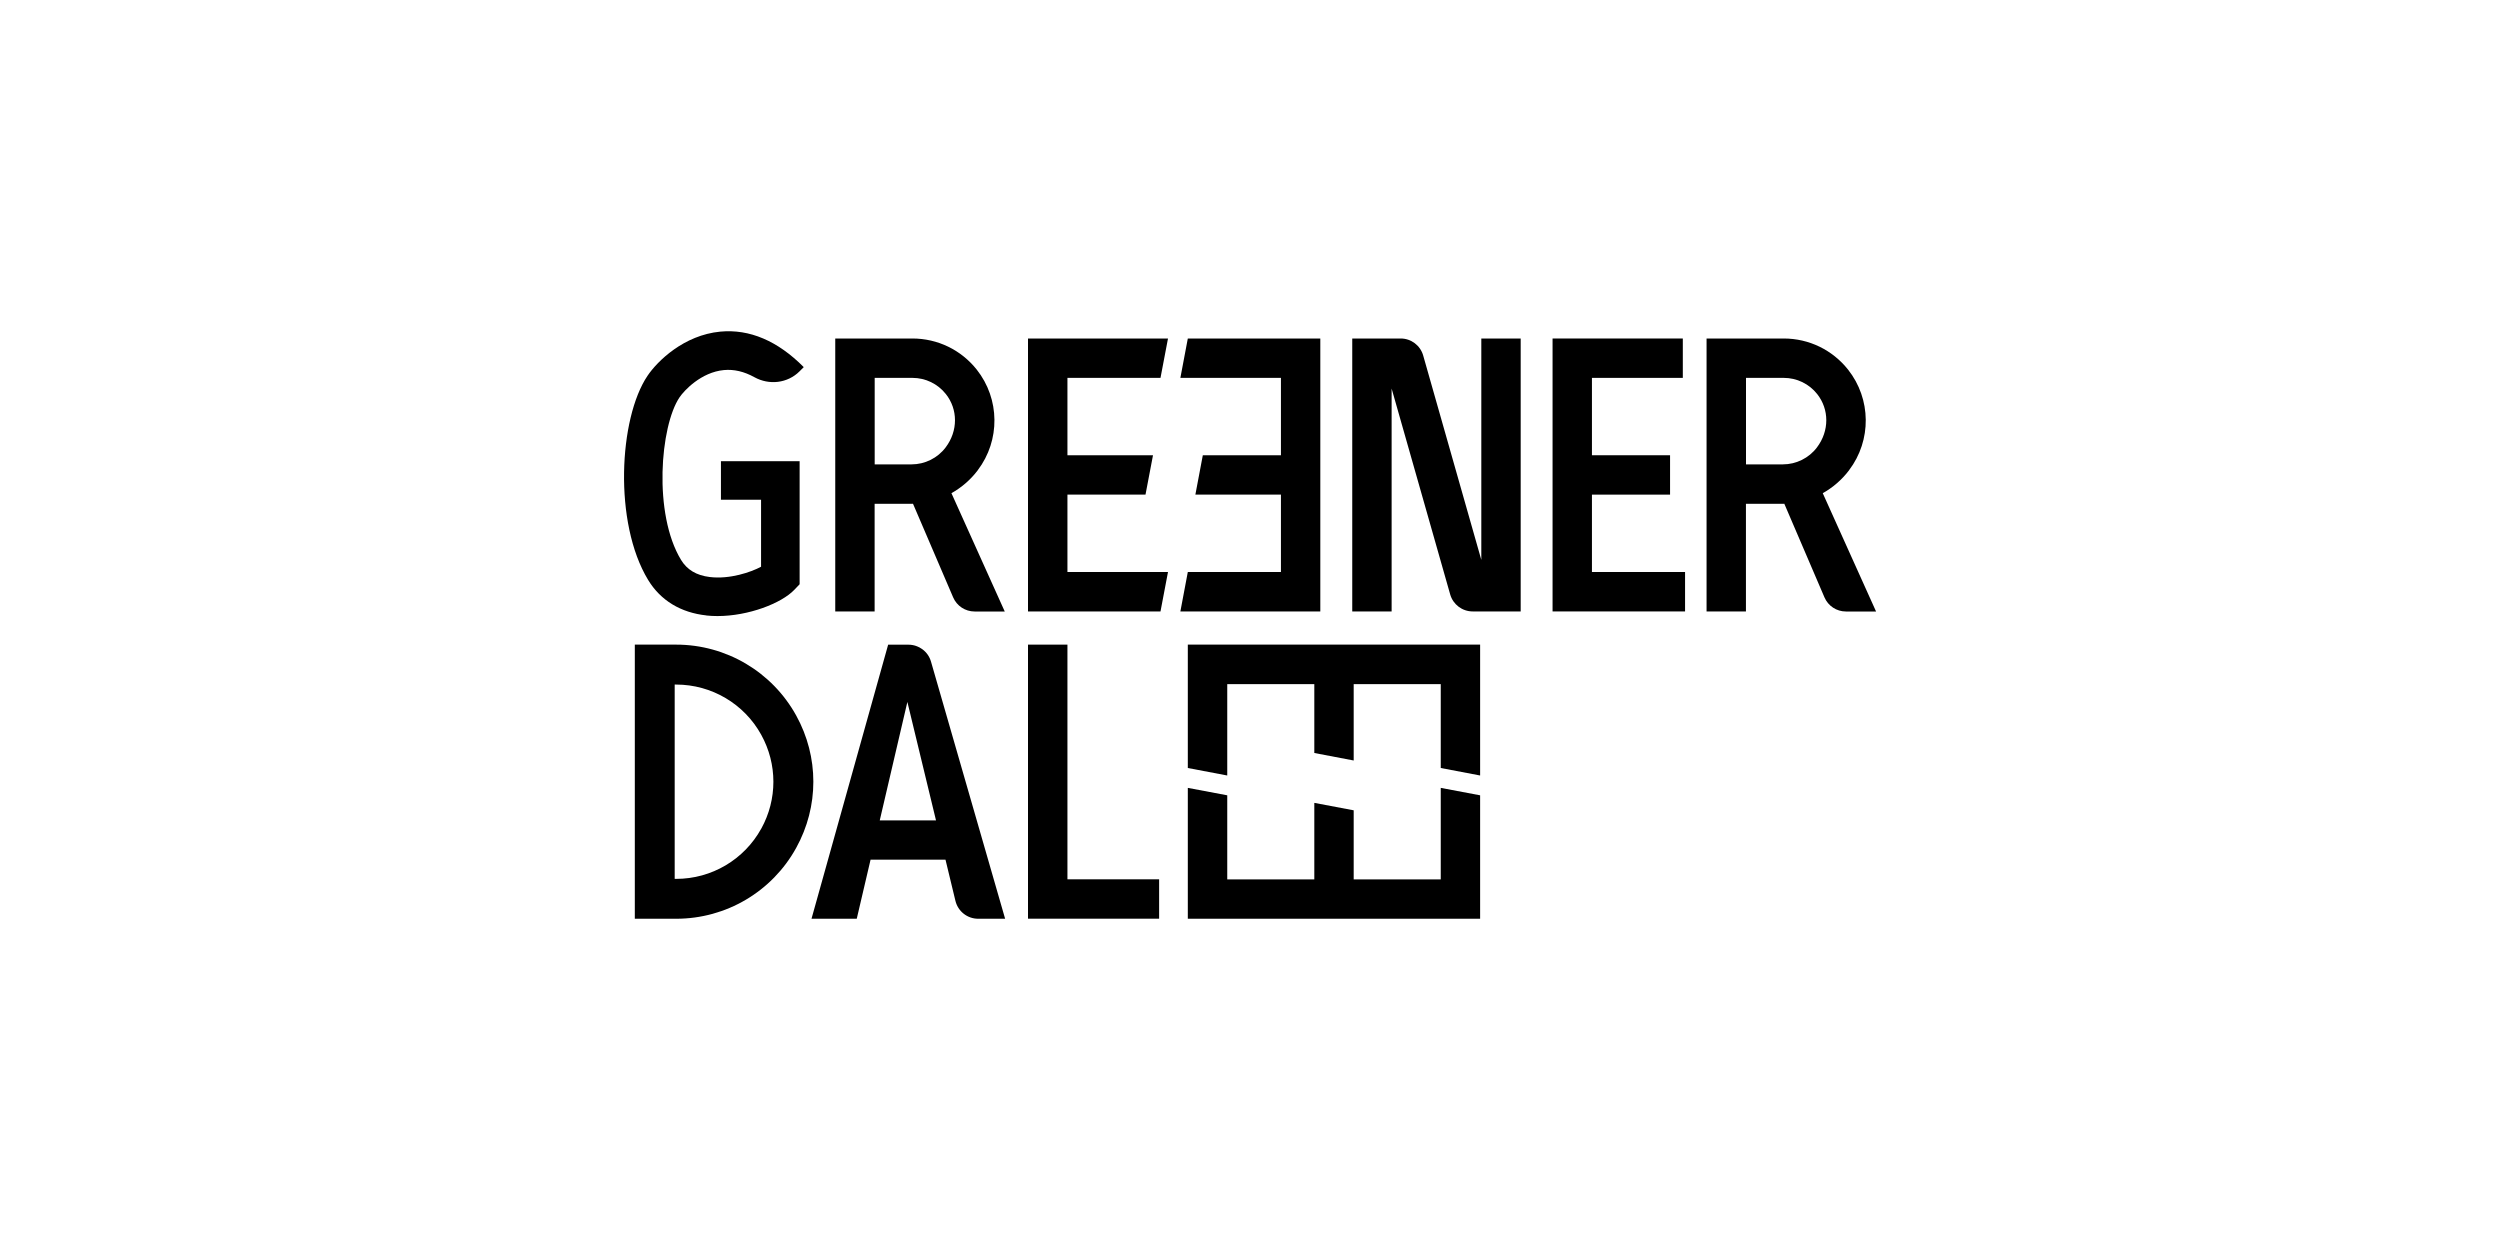 <?xml version="1.0" encoding="UTF-8"?>
<svg id="_图层_1" data-name="图层 1" xmlns="http://www.w3.org/2000/svg" viewBox="0 0 400 200">
  <path d="M113.02,98.48c.58,.06,1.18,.09,1.78,.09,4.97,0,10.24-2.05,12.29-4.2l.85-.89v-19.69h-12.59v6.17h6.42v10.72c-1.63,.87-5.03,2.04-8.23,1.64-2.12-.26-3.61-1.16-4.57-2.73-4.49-7.39-3.33-21.44-.25-26.01,.74-1.1,3.46-4.03,7.11-4.37,1.6-.15,3.23,.23,4.87,1.14,2.37,1.31,5.3,.98,7.22-.93l.68-.68c-4.18-4.21-8.68-6.12-13.35-5.68-5.81,.55-10.06,4.7-11.65,7.07-4.58,6.79-5.45,23.53,.1,32.66,1.99,3.28,5.22,5.24,9.34,5.68Z"/>
  <path d="M156.45,75.22c3.61-4.77,3.54-11.39-.17-16.08-2.51-3.16-6.26-4.98-10.3-4.98h-12.34v43.67h6.3v-17.22h5.9c.08,0,.16-.01,.24-.01l6.42,14.97c.59,1.38,1.94,2.27,3.44,2.27h4.82l-8.53-18.93c1.6-.9,3.05-2.13,4.22-3.68Zm-16.51-14.76h6.04c2.1,0,4.05,.94,5.36,2.59,1.93,2.44,1.97,5.88-.04,8.54-1.28,1.7-3.32,2.71-5.45,2.71h-5.9v-13.84Z"/>
  <path d="M295.86,75.22c3.61-4.77,3.54-11.39-.17-16.08-2.51-3.16-6.26-4.98-10.3-4.98h-12.34v43.67h6.3v-17.22h5.9c.08,0,.16-.01,.24-.01l6.42,14.97c.59,1.38,1.94,2.27,3.44,2.27h4.82l-8.53-18.93c1.6-.9,3.05-2.13,4.22-3.68Zm-16.51-14.76h6.04c2.1,0,4.05,.94,5.36,2.59,1.93,2.44,1.97,5.88-.04,8.54-1.28,1.7-3.32,2.71-5.45,2.71h-5.9v-13.84Z"/>
  <polygon points="170.79 79.14 183.28 79.14 184.48 72.84 170.79 72.84 170.79 60.46 185.68 60.46 186.88 54.16 164.48 54.16 164.48 97.83 185.68 97.83 186.88 91.52 170.79 91.52 170.79 79.14"/>
  <polygon points="204.95 72.84 192.45 72.84 191.26 79.14 204.95 79.14 204.95 91.52 190.05 91.52 188.86 97.83 211.25 97.83 211.25 54.16 190.05 54.16 188.86 60.46 204.95 60.46 204.95 72.84"/>
  <polygon points="210.29 109.46 210.29 120.48 216.59 121.68 216.59 109.46 230.52 109.46 230.52 122.88 236.82 124.08 236.82 103.14 190.05 103.14 190.05 122.88 196.36 124.08 196.36 109.46 210.29 109.46"/>
  <polygon points="216.59 140.7 216.59 129.65 210.29 128.46 210.29 140.7 196.36 140.7 196.36 127.25 190.05 126.06 190.05 147 236.82 147 236.82 127.25 230.52 126.06 230.52 140.7 216.59 140.7"/>
  <polygon points="254.71 79.14 267.21 79.14 267.21 72.84 254.71 72.84 254.71 60.46 269.25 60.46 269.25 54.16 248.41 54.16 248.41 97.83 269.61 97.83 269.61 91.52 254.71 91.52 254.71 79.14"/>
  <path d="M237.01,89.58l-9.3-32.7c-.46-1.61-1.93-2.72-3.6-2.72h-7.75v43.67h6.3V62.17l9.37,32.94c.46,1.61,1.93,2.72,3.6,2.72h7.68V54.16h-6.3v35.42Z"/>
  <path d="M108.19,103.14h-6.62v43.86h6.62c7.99,0,15.34-4.34,19.2-11.34,3.66-6.63,3.66-14.55,0-21.18-3.86-6.99-11.21-11.34-19.2-11.34Zm13.61,29.44c-2.73,4.96-7.95,8.04-13.61,8.04h-.24v-31.09h.24c5.66,0,10.88,3.08,13.61,8.04,2.59,4.7,2.59,10.32,0,15.02Z"/>
  <path d="M142.1,103.16l-12.26,43.84h7.24l2.21-9.45h11.99l1.59,6.59c.41,1.68,1.91,2.86,3.64,2.86h4.31l-11.86-41.14c-.46-1.61-1.94-2.71-3.61-2.71h-3.26Zm-1.34,28.1l4.42-18.95,4.58,18.95h-9Z"/>
  <polygon points="170.79 103.14 164.48 103.14 164.48 146.99 185.46 146.99 185.46 140.69 170.79 140.69 170.79 103.14"/>
</svg>